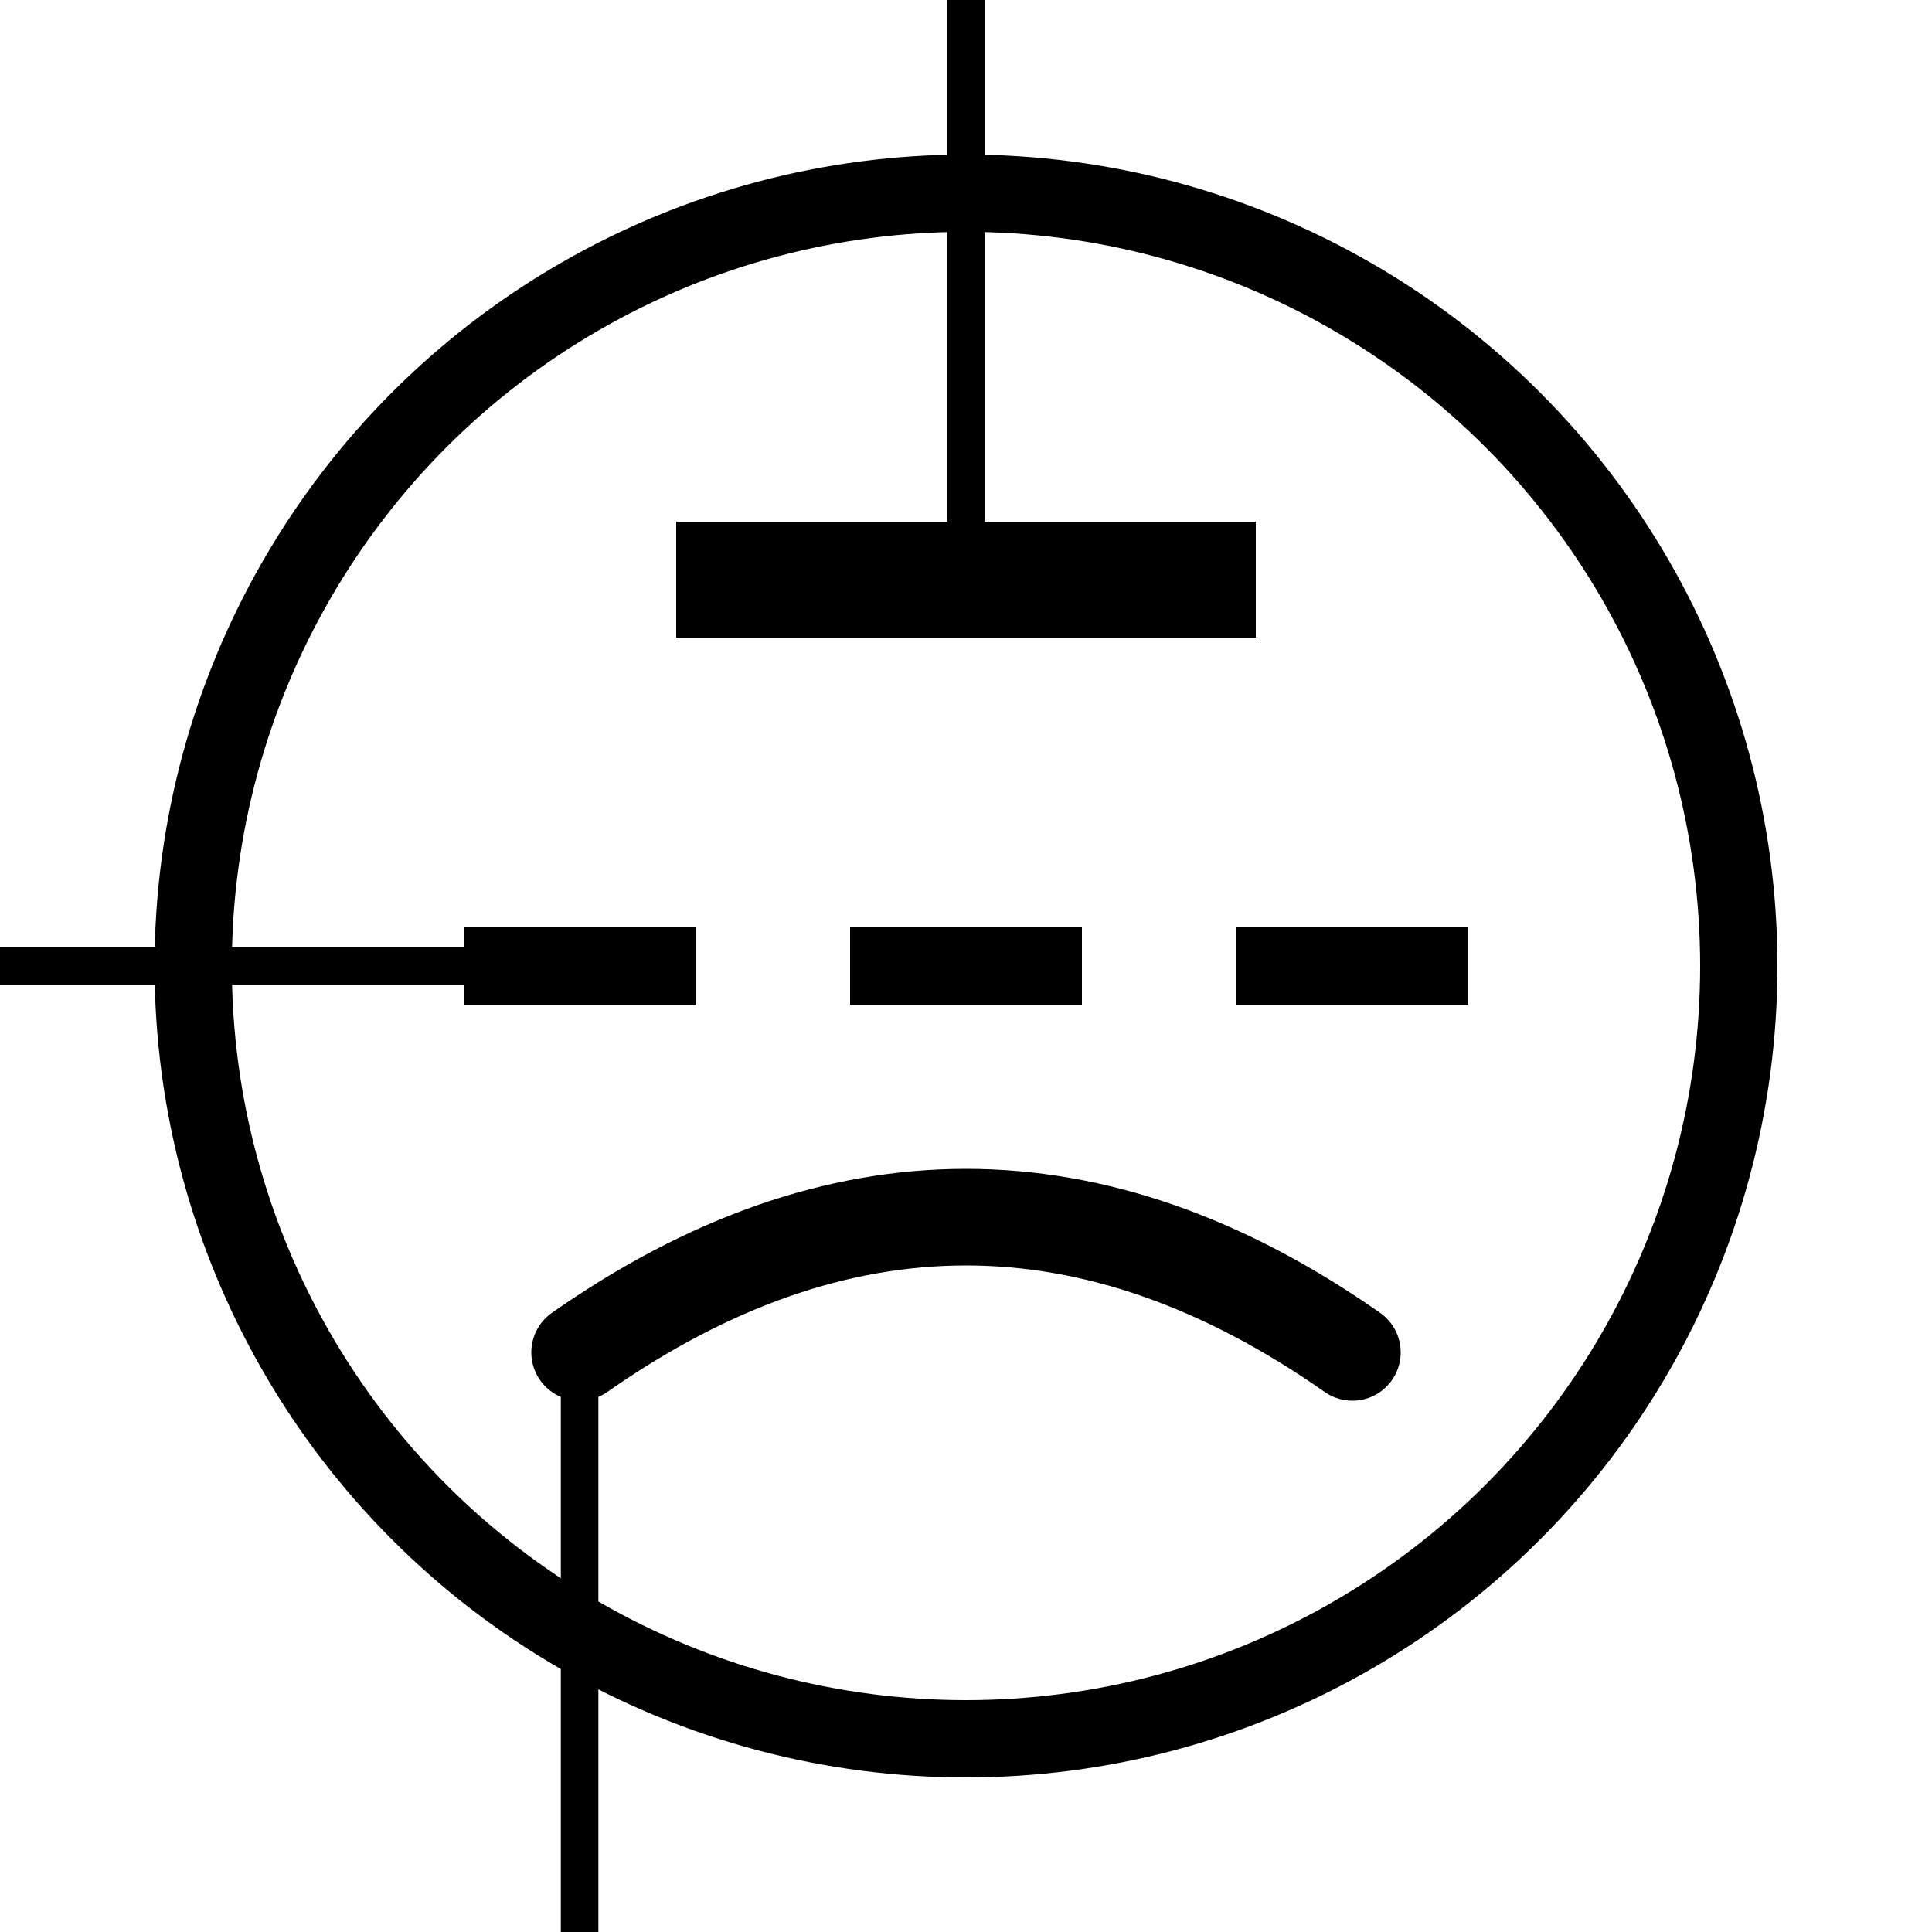<?xml version='1.0' encoding='UTF-8' standalone='no'?>
<svg xmlns:svg='http://www.w3.org/2000/svg' xmlns='http://www.w3.org/2000/svg' version='1.2' baseProfile='tiny' x='0in' y='0in' width='0.50in' height='0.50in' viewBox='0 0 50 50'>
<g id='schematic'>
<circle class='other' cx='25' cy='25' r='20' fill='none' stroke='#000000' stroke-width='2' />
<line class='other' x1='19' y1='15' x2='31' y2='15' stroke='#000000' stroke-width='3' stroke-linecap='square' />
<line class='other' x1='12' y1='25' x2='18' y2='25' stroke='#000000' stroke-width='2' stroke-linecap='butt' />
<line class='other' x1='22' y1='25' x2='28' y2='25' stroke='#000000' stroke-width='2' stroke-linecap='butt' />
<line class='other' x1='32' y1='25' x2='38' y2='25' stroke='#000000' stroke-width='2' stroke-linecap='butt' />
<path class='other' d='M15 35 Q 25 28 35 35' stroke='#000000' fill='none' stroke-width='2.5' stroke-linecap='round' />
<line class='other' x1='25' y1='0' x2='25' y2='15' stroke='#000000' stroke-width='0.972' />
<line class='other' x1='0' y1='25' x2='15' y2='25' stroke='#000000' stroke-width='0.972' />
<line class='other' x1='15' y1='35' x2='15' y2='50' stroke='#000000' stroke-width='0.972' />  
</g>
</svg>
